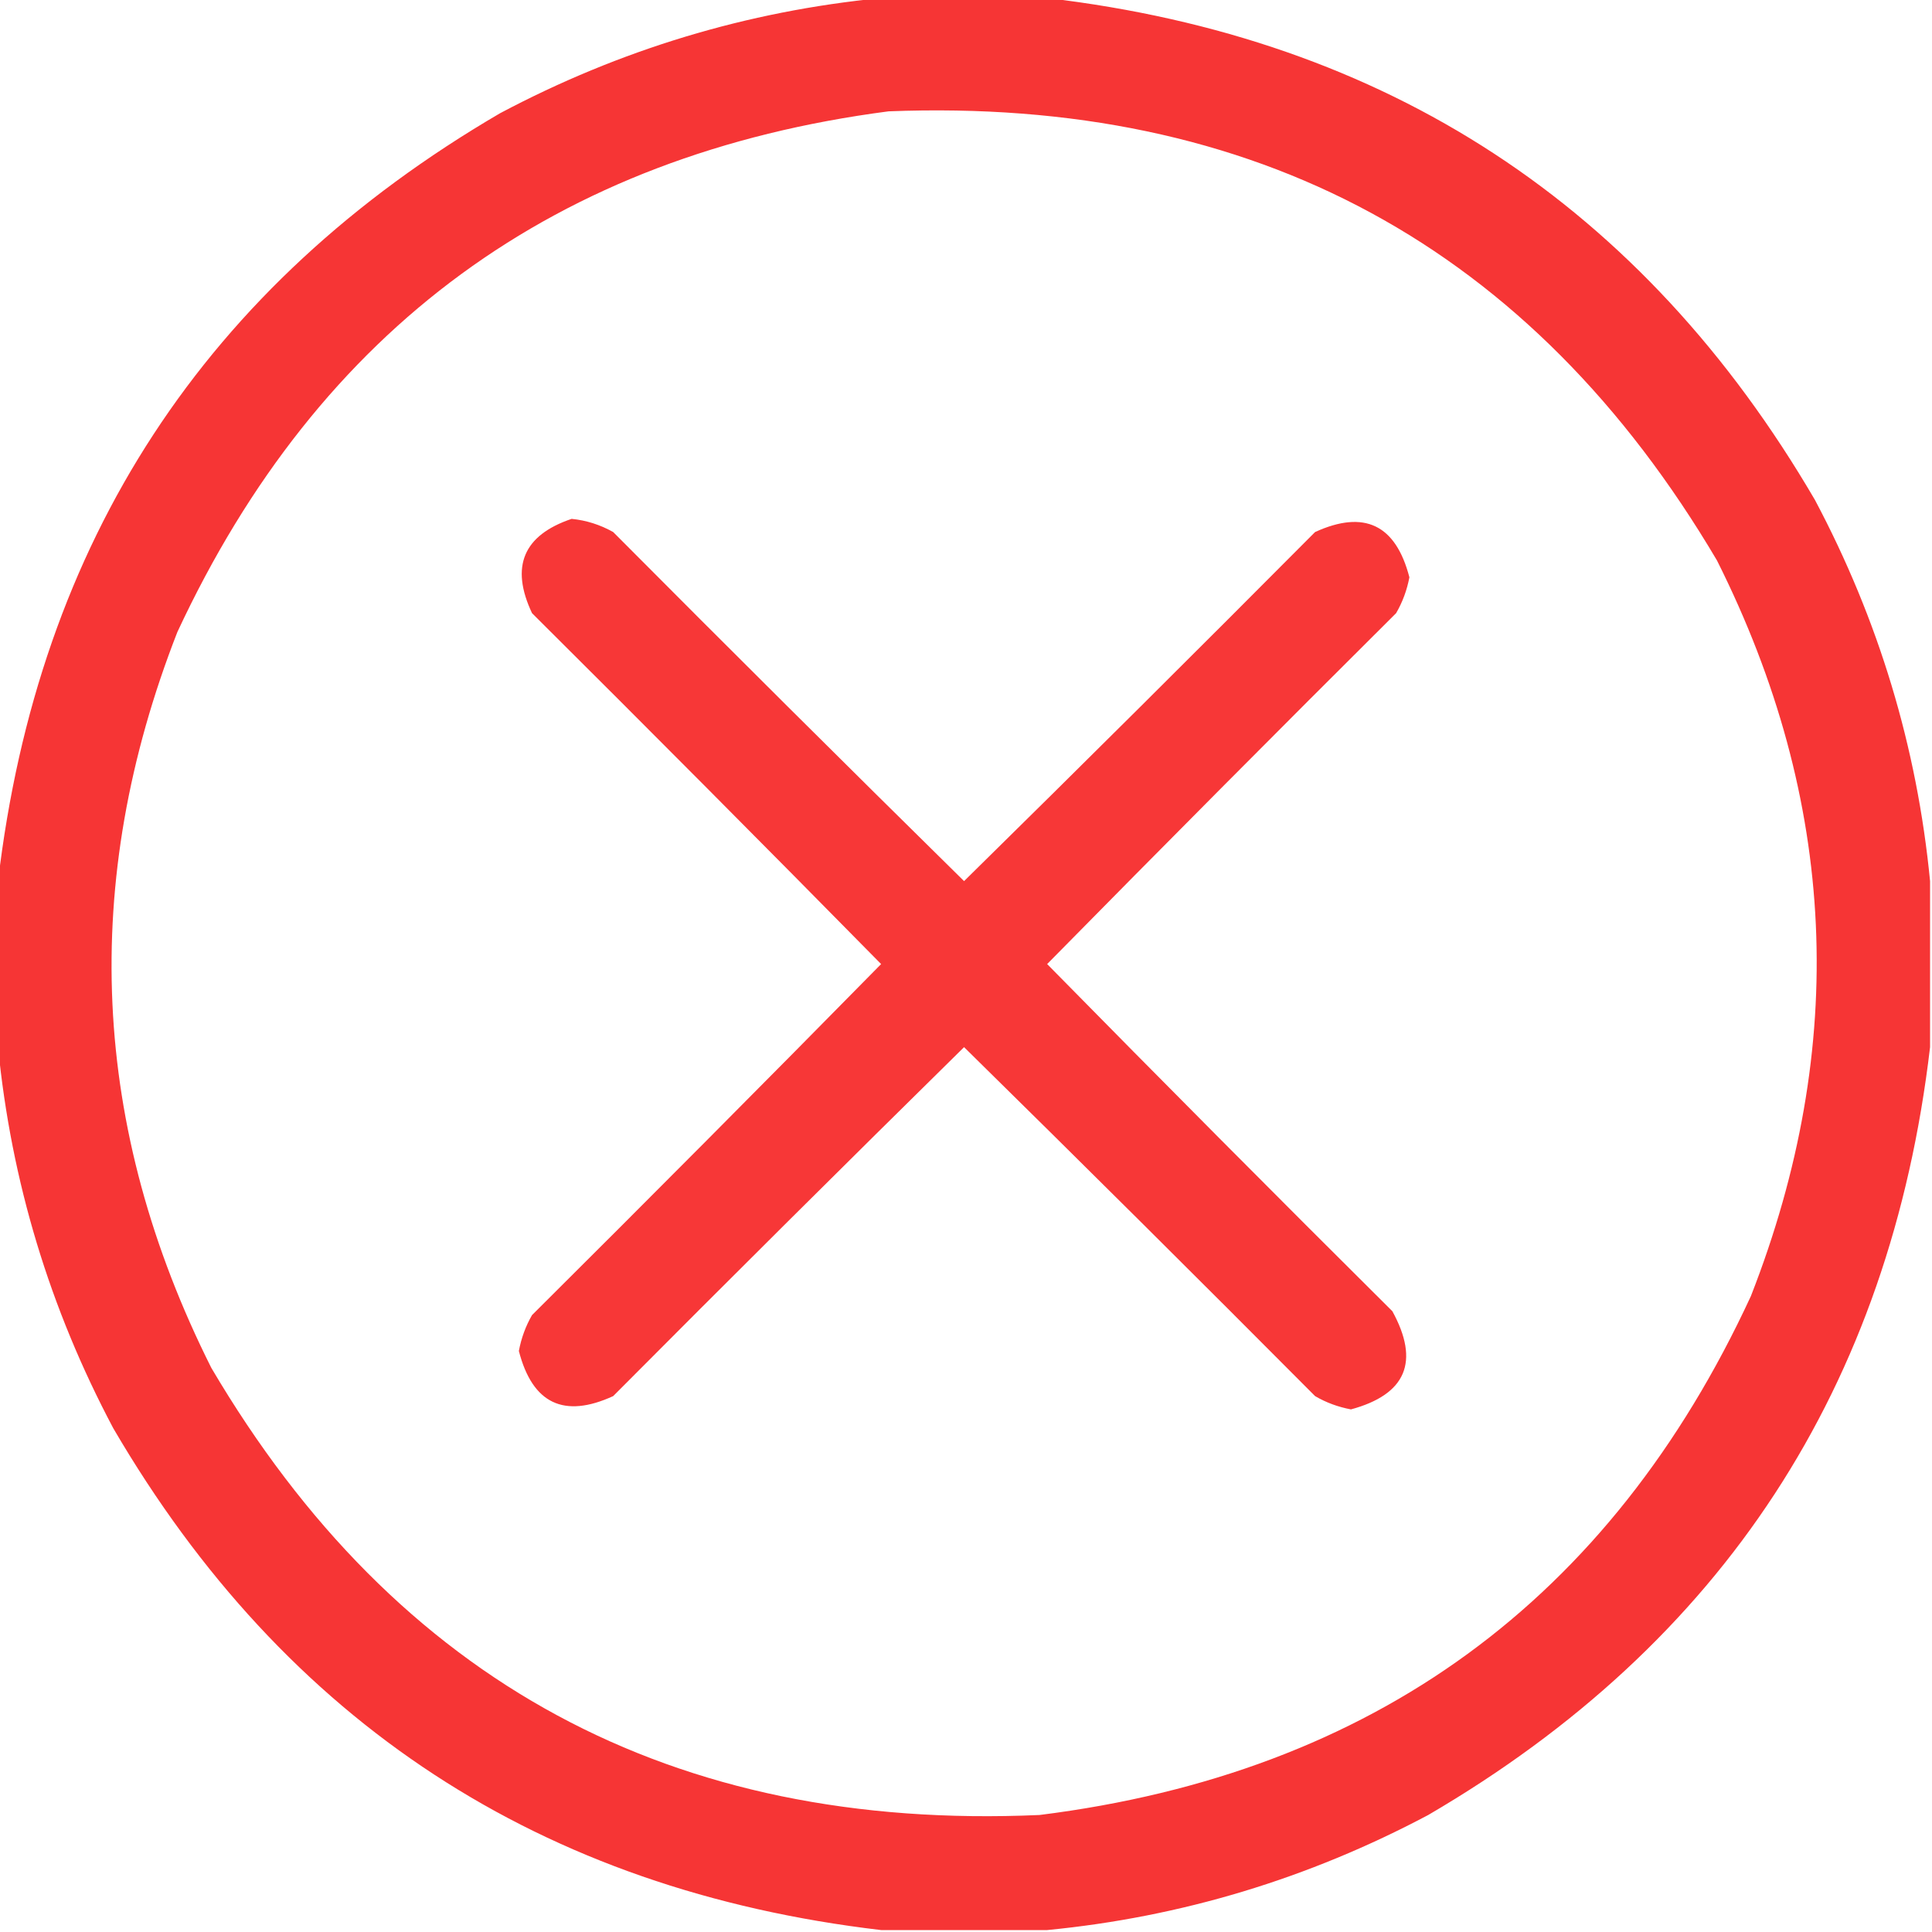 <svg width="16" height="16" viewBox="0 0 16 16" fill="none" xmlns="http://www.w3.org/2000/svg">
<g clip-path="url(#clip0_147_75)">
<path opacity="0.962" fill-rule="evenodd" clip-rule="evenodd" d="M7.297 -0.016C7.755 -0.016 8.214 -0.016 8.672 -0.016C11.486 0.315 13.606 1.701 15.031 4.141C15.558 5.134 15.876 6.186 15.984 7.297C15.984 7.755 15.984 8.214 15.984 8.672C15.653 11.486 14.268 13.606 11.828 15.031C10.835 15.558 9.783 15.876 8.672 15.984C8.214 15.984 7.755 15.984 7.297 15.984C4.483 15.653 2.363 14.268 0.938 11.828C0.411 10.835 0.093 9.783 -0.016 8.672C-0.016 8.214 -0.016 7.755 -0.016 7.297C0.315 4.483 1.701 2.363 4.141 0.938C5.134 0.411 6.186 0.093 7.297 -0.016ZM7.359 0.922C10.398 0.803 12.684 2.042 14.219 4.641C15.217 6.63 15.311 8.661 14.5 10.734C13.335 13.253 11.371 14.685 8.609 15.031C5.57 15.166 3.284 13.931 1.75 11.328C0.752 9.339 0.658 7.308 1.469 5.234C2.641 2.718 4.605 1.281 7.359 0.922Z" fill="#F62E2E"/>
<path opacity="0.957" fill-rule="evenodd" clip-rule="evenodd" d="M4.734 4.297C4.856 4.309 4.971 4.346 5.078 4.406C6.042 5.375 7.011 6.339 7.984 7.297C8.958 6.339 9.927 5.375 10.891 4.406C11.299 4.22 11.559 4.345 11.672 4.781C11.652 4.886 11.616 4.985 11.562 5.078C10.593 6.042 9.63 7.011 8.672 7.984C9.619 8.947 10.572 9.906 11.531 10.859C11.76 11.277 11.645 11.548 11.188 11.672C11.082 11.652 10.983 11.616 10.891 11.562C9.927 10.593 8.958 9.63 7.984 8.672C7.011 9.63 6.042 10.593 5.078 11.562C4.67 11.749 4.409 11.624 4.297 11.188C4.317 11.082 4.353 10.983 4.406 10.891C5.375 9.927 6.339 8.958 7.297 7.984C6.339 7.011 5.375 6.042 4.406 5.078C4.224 4.692 4.334 4.432 4.734 4.297Z" fill="#F62E2E"/>
</g>
<defs>
<clipPath id="clip0_147_75">
<rect width="16" height="16" fill="white"/>
</clipPath>
</defs>
</svg>
